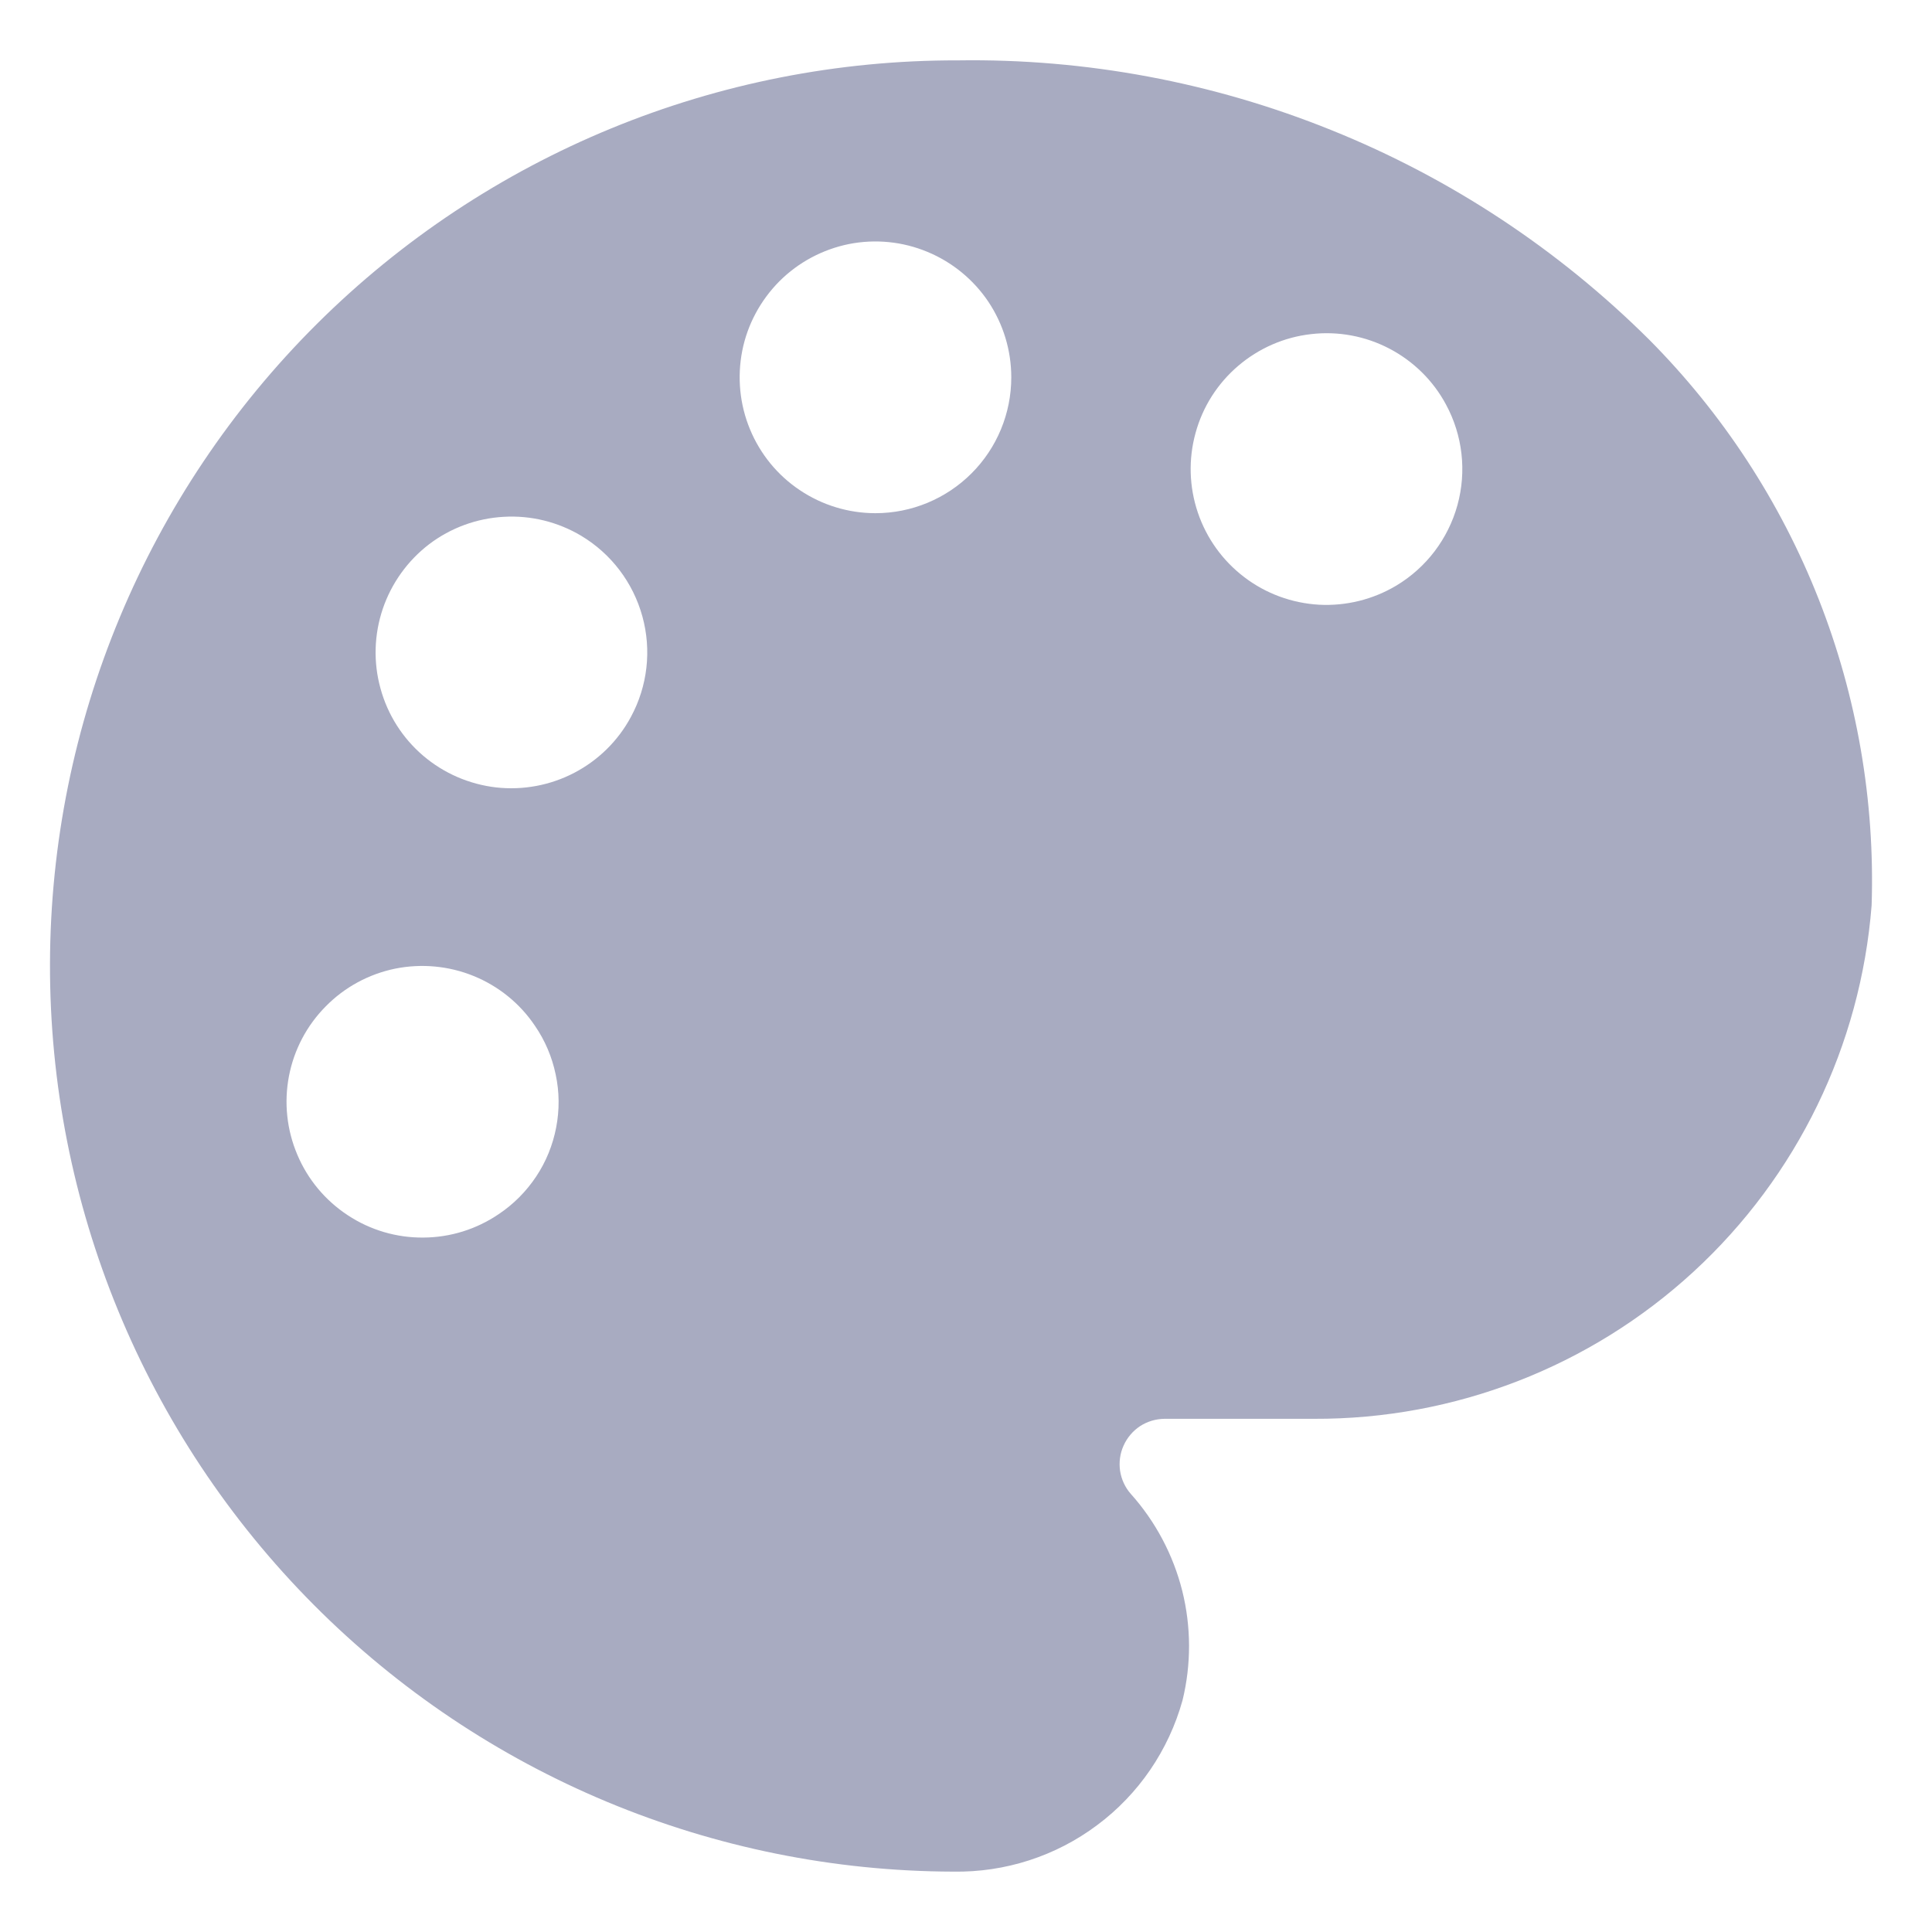 <svg width="16" height="16" viewBox="0 0 16 16" fill="none" xmlns="http://www.w3.org/2000/svg">
<path d="M13.655 2.81C12.903 2.063 12.01 1.474 11.027 1.078C10.044 0.681 8.992 0.484 7.933 0.5C5.944 0.495 4.034 1.28 2.624 2.683C1.214 4.086 0.419 5.992 0.414 7.981C0.409 9.97 1.195 11.88 2.598 13.29C4.001 14.7 5.906 15.495 7.895 15.5C8.324 15.507 8.743 15.372 9.086 15.115C9.43 14.859 9.678 14.495 9.793 14.082C9.866 13.784 9.865 13.472 9.791 13.175C9.716 12.877 9.57 12.601 9.365 12.372C9.318 12.319 9.287 12.252 9.276 12.181C9.266 12.11 9.275 12.038 9.305 11.972C9.334 11.907 9.381 11.851 9.441 11.811C9.501 11.772 9.571 11.751 9.643 11.75H10.88C12.045 11.755 13.169 11.32 14.026 10.531C14.883 9.742 15.409 8.659 15.5 7.497C15.528 6.632 15.379 5.769 15.062 4.963C14.745 4.157 14.266 3.424 13.655 2.81ZM4.13 10.055C3.946 10.18 3.729 10.248 3.506 10.249C3.284 10.251 3.066 10.187 2.88 10.064C2.694 9.942 2.548 9.767 2.462 9.562C2.375 9.357 2.351 9.131 2.393 8.912C2.435 8.693 2.541 8.492 2.698 8.334C2.854 8.175 3.054 8.067 3.272 8.022C3.49 7.978 3.717 7.999 3.923 8.083C4.129 8.167 4.306 8.31 4.43 8.495C4.514 8.617 4.572 8.754 4.602 8.899C4.633 9.043 4.634 9.192 4.606 9.337C4.578 9.483 4.522 9.621 4.44 9.744C4.358 9.867 4.253 9.973 4.13 10.055ZM5.225 5.937C5.119 6.135 4.955 6.296 4.756 6.4C4.557 6.504 4.331 6.546 4.108 6.521C3.885 6.495 3.675 6.404 3.504 6.258C3.333 6.112 3.21 5.918 3.151 5.701C3.091 5.485 3.098 5.255 3.17 5.042C3.242 4.83 3.376 4.643 3.554 4.507C3.733 4.371 3.949 4.292 4.173 4.28C4.397 4.267 4.62 4.322 4.813 4.437C5.062 4.586 5.243 4.825 5.32 5.105C5.397 5.384 5.363 5.682 5.225 5.937ZM7.25 4.25C7.028 4.25 6.81 4.184 6.625 4.06C6.44 3.937 6.296 3.761 6.211 3.555C6.126 3.35 6.104 3.124 6.147 2.905C6.19 2.687 6.298 2.487 6.455 2.329C6.612 2.172 6.813 2.065 7.031 2.021C7.249 1.978 7.475 2 7.681 2.086C7.886 2.171 8.062 2.315 8.186 2.5C8.309 2.685 8.375 2.902 8.375 3.125C8.375 3.423 8.257 3.709 8.046 3.92C7.835 4.131 7.549 4.25 7.25 4.25ZM11.563 4.85C11.37 4.965 11.147 5.02 10.923 5.008C10.699 4.995 10.483 4.916 10.305 4.78C10.126 4.644 9.992 4.458 9.92 4.245C9.848 4.032 9.841 3.803 9.901 3.586C9.96 3.369 10.083 3.176 10.254 3.03C10.425 2.884 10.635 2.792 10.858 2.767C11.081 2.741 11.307 2.783 11.506 2.887C11.705 2.991 11.869 3.152 11.975 3.35C12.113 3.605 12.147 3.903 12.07 4.183C11.993 4.462 11.812 4.701 11.563 4.85Z" fill="#A8ABC1"/>
</svg>
